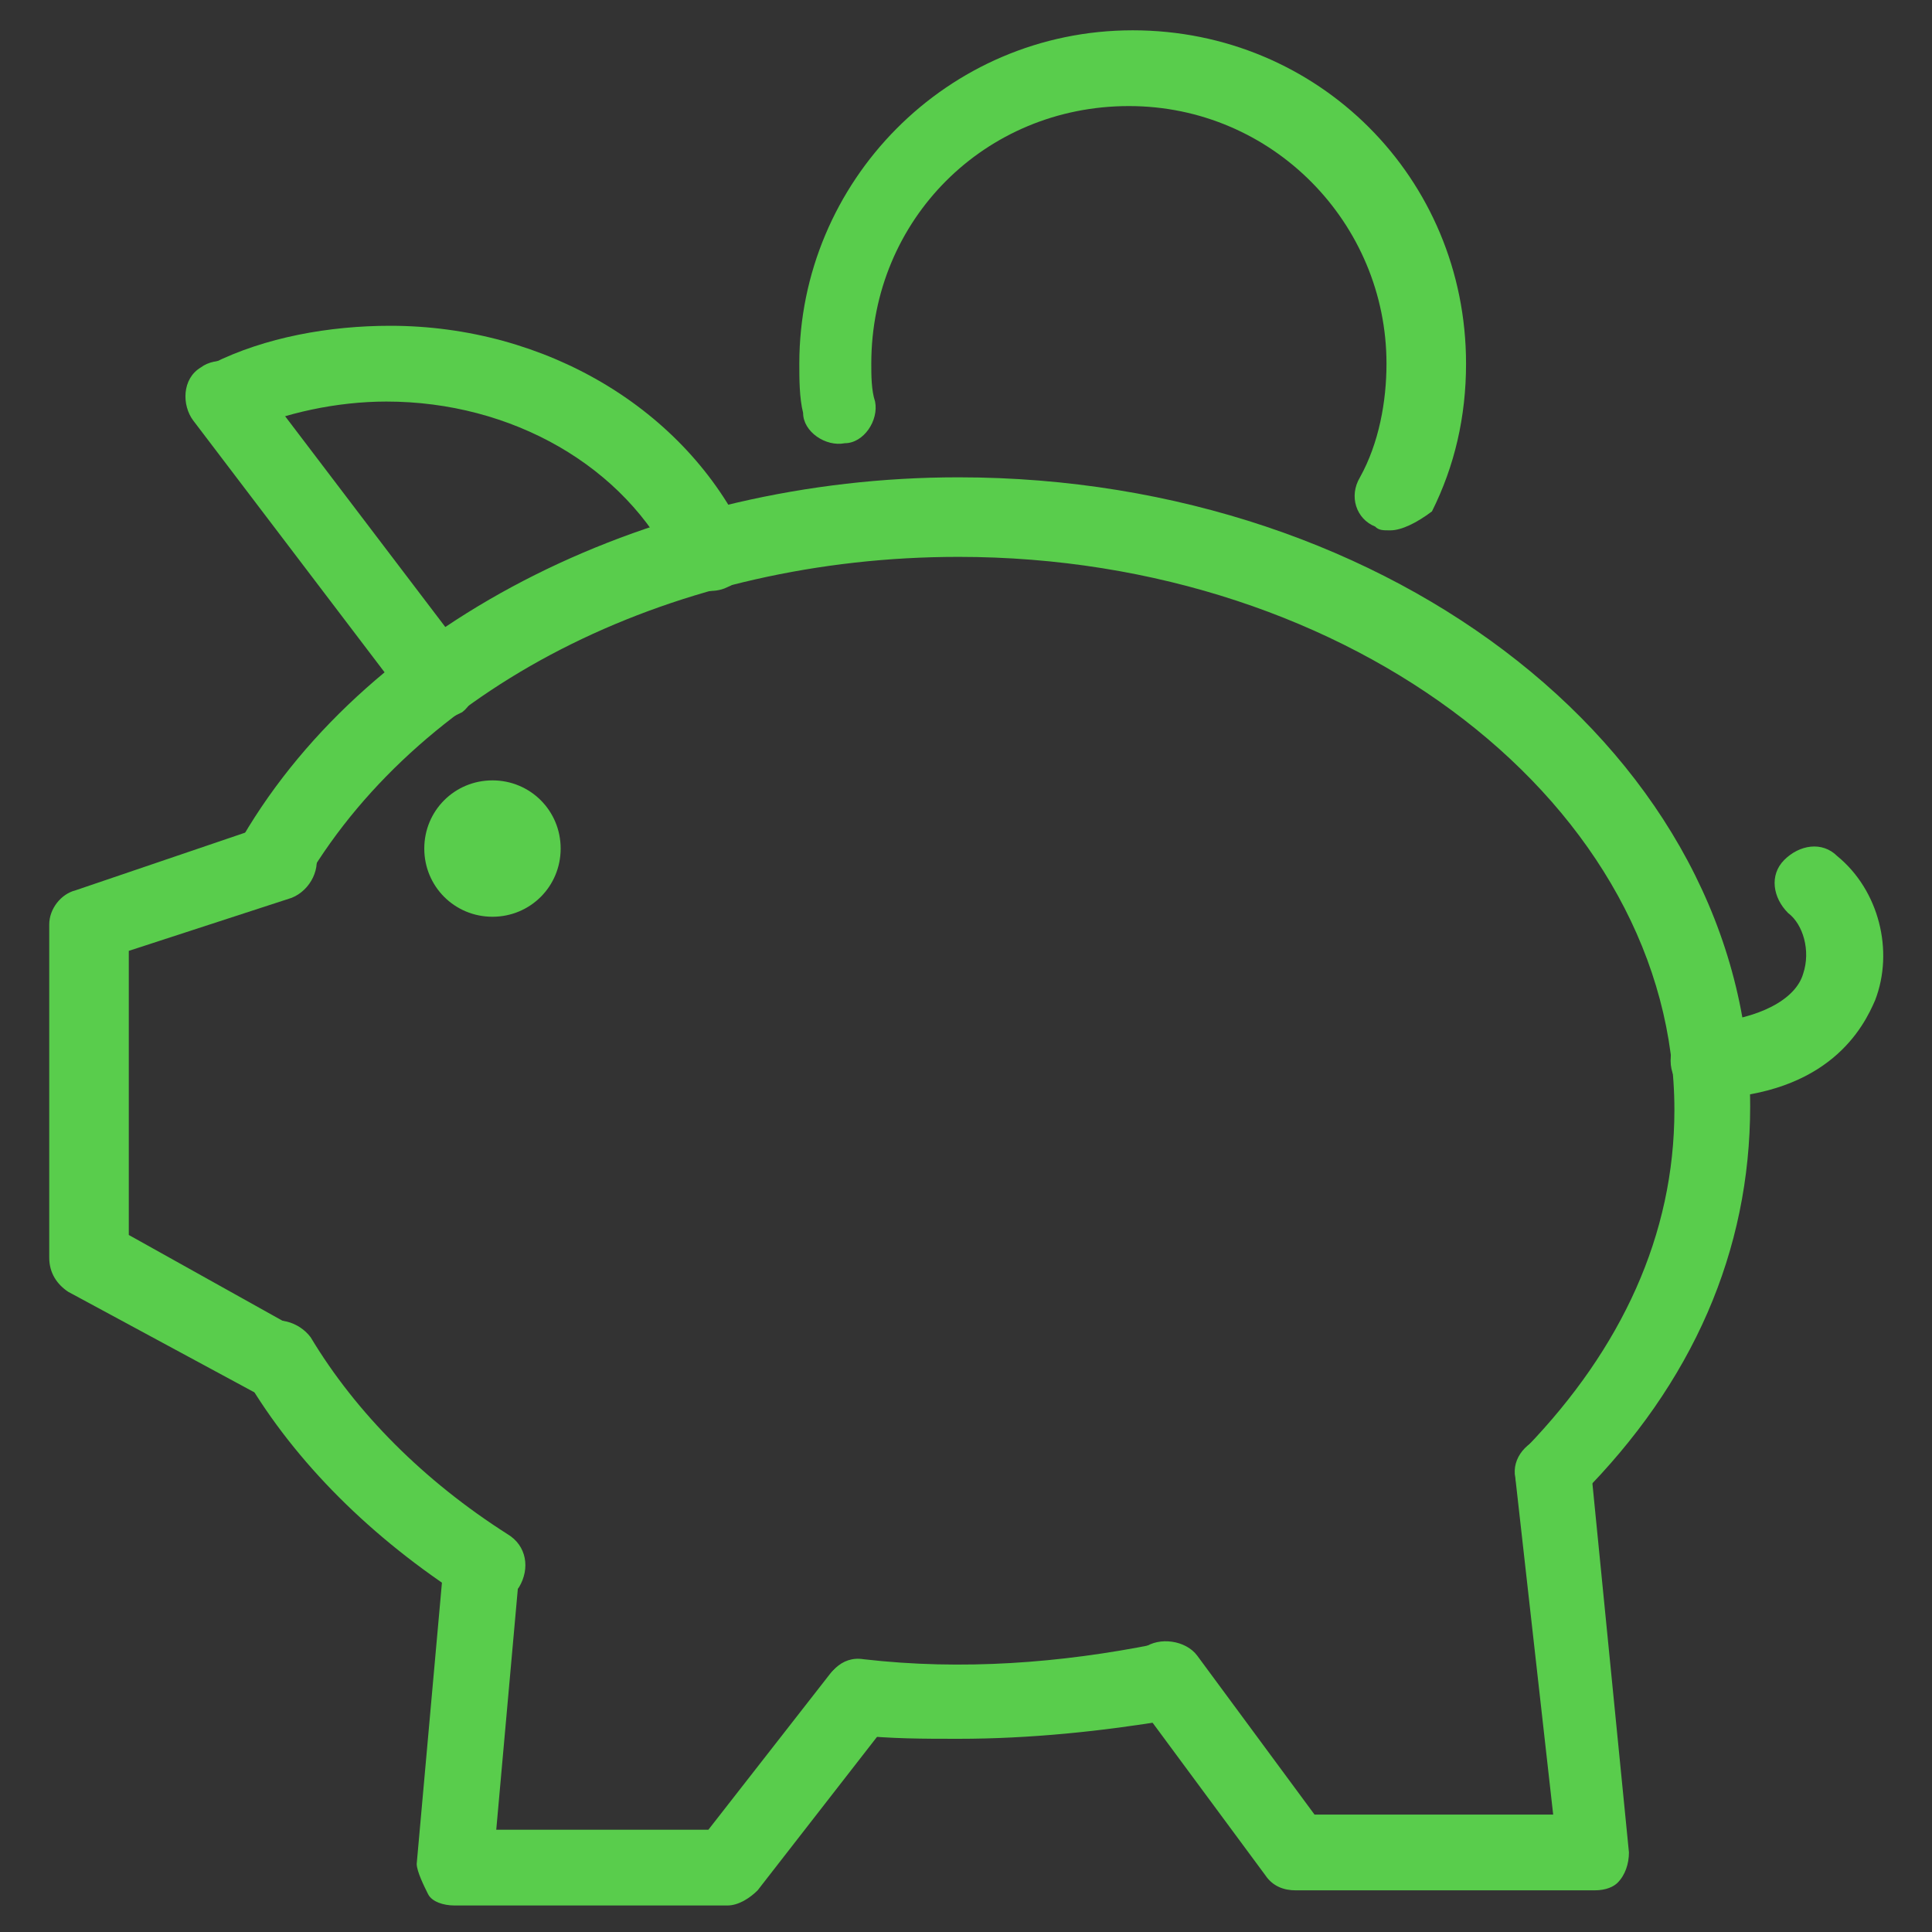 <?xml version="1.0" encoding="utf-8"?>
<!-- Generator: Adobe Illustrator 18.1.1, SVG Export Plug-In . SVG Version: 6.00 Build 0)  -->
<svg version="1.1" id="Layer_1" xmlns="http://www.w3.org/2000/svg" xmlns:xlink="http://www.w3.org/1999/xlink" x="0px" y="0px"
	 viewBox="0 0 51 51" enable-background="new 0 0 51 51" xml:space="preserve">
<rect x="0" y="0" width="51" height="51" fill="#333333" stroke="none"/>
<rect opacity="0" fill="#FFFFFF" width="51" height="51"/>
<g>
	<g>
		<path fill="#FFFFFF" d="M-265.4,569.7c-0.2,0.2-0.6,0.3-0.7,0c-2.4-3.1-3.6-6.9-3.6-10.9c0-10,8.2-18.2,18.2-18.2
			c0.5,0,0.9-0.4,0.9-0.9c0-0.5-0.4-0.9-0.9-0.9c-11,0-20,9-20,20c0,4.6,1.6,9,4.5,12.6c0.1,0.2,0.1,0.4,0,0.5l-2,2.7
			c-0.2,0.3,0,0.7,0.3,0.7l9.1,1c0.3,0,0.6-0.3,0.5-0.6l-3.7-8.4c-0.1-0.3-0.6-0.4-0.8-0.1L-265.4,569.7z"/>
	</g>
	<g>
		<path fill="#FFFFFF" d="M-236.1,545.7l2-2.7c0.2-0.3,0-0.7-0.3-0.7l-9.1-1c-0.3,0-0.6,0.3-0.5,0.6l3.7,8.4
			c0.1,0.3,0.6,0.4,0.8,0.1l1.8-2.4c0.2-0.2,0.6-0.3,0.7,0c2.3,3.1,3.6,6.9,3.6,10.9c0,10-8.2,18.2-18.2,18.2
			c-0.5,0-0.9,0.4-0.9,0.9s0.4,0.9,0.9,0.9c11,0,20-9,20-20c0-4.6-1.6-9-4.5-12.6C-236.2,546-236.2,545.8-236.1,545.7z"/>
	</g>
</g>
<g>
	<g>
		<path fill="#59CD4C" d="M11.9-425.5h-23c-0.2,0-0.4-0.1-0.4-0.3c-0.1-0.2-0.1-0.4,0-0.5l2-3c0.1-0.1,0.2-0.2,0.4-0.2h19
			c0.2,0,0.3,0.1,0.4,0.2l2,3c0.1,0.2,0.1,0.4,0,0.5C12.2-425.6,12.1-425.5,11.9-425.5z M-10.2-426.5H11l-1.3-2H-8.8L-10.2-426.5z"
			/>
	</g>
	<g>
		<g>
			<path fill="#59CD4C" d="M-7.1-428.5c-0.3,0-0.5-0.2-0.5-0.5v-10c0-0.3,0.2-0.5,0.5-0.5s0.5,0.2,0.5,0.5v10
				C-6.6-428.8-6.8-428.5-7.1-428.5z"/>
		</g>
		<g>
			<path fill="#59CD4C" d="M-5.1-428.5c-0.3,0-0.5-0.2-0.5-0.5v-10c0-0.3,0.2-0.5,0.5-0.5s0.5,0.2,0.5,0.5v10
				C-4.6-428.8-4.8-428.5-5.1-428.5z"/>
		</g>
	</g>
	<g>
		<g>
			<path fill="#59CD4C" d="M-0.6-428.5c-0.3,0-0.5-0.2-0.5-0.5v-10c0-0.3,0.2-0.5,0.5-0.5s0.5,0.2,0.5,0.5v10
				C-0.1-428.8-0.3-428.5-0.6-428.5z"/>
		</g>
		<g>
			<path fill="#59CD4C" d="M1.4-428.5c-0.3,0-0.5-0.2-0.5-0.5v-10c0-0.3,0.2-0.5,0.5-0.5s0.5,0.2,0.5,0.5v10
				C1.9-428.8,1.7-428.5,1.4-428.5z"/>
		</g>
	</g>
	<g>
		<g>
			<path fill="#59CD4C" d="M5.9-428.5c-0.3,0-0.5-0.2-0.5-0.5v-10c0-0.3,0.2-0.5,0.5-0.5s0.5,0.2,0.5,0.5v10
				C6.4-428.8,6.2-428.5,5.9-428.5z"/>
		</g>
		<g>
			<path fill="#59CD4C" d="M7.9-428.5c-0.3,0-0.5-0.2-0.5-0.5v-10c0-0.3,0.2-0.5,0.5-0.5s0.5,0.2,0.5,0.5v10
				C8.4-428.8,8.2-428.5,7.9-428.5z"/>
		</g>
	</g>
	<g>
		<path fill="#59CD4C" d="M12-438.5C12-438.5,12-438.5,12-438.5h-23.1c-0.2,0-0.4-0.1-0.5-0.3c-0.1-0.2,0-0.4,0.2-0.6l11.5-9.1
			c0.2-0.1,0.4-0.1,0.6,0l11.5,9.1c0.2,0.1,0.3,0.3,0.3,0.5C12.5-438.8,12.3-438.5,12-438.5z M-9.7-439.5h20.2l-10.1-8L-9.7-439.5z"
			/>
	</g>
</g>
<g>
	<g>
		<path fill="#59CD4C" d="M5.1-352.8c-1.7,0-3-1.3-3-3s1.3-3,3-3s3,1.3,3,3S6.8-352.8,5.1-352.8z M5.1-357.8c-1.1,0-2,0.9-2,2
			s0.9,2,2,2s2-0.9,2-2S6.2-357.8,5.1-357.8z"/>
	</g>
	<g>
		<path fill="#59CD4C" d="M5.1-333.9c-1.7,0-3-1.3-3-3s1.3-3,3-3s3,1.3,3,3S6.8-333.9,5.1-333.9z M5.1-338.9c-1.1,0-2,0.9-2,2
			s0.9,2,2,2s2-0.9,2-2S6.2-338.9,5.1-338.9z"/>
	</g>
	<g>
		<path fill="#59CD4C" d="M-4.3-343.3c-1.7,0-3-1.3-3-3s1.3-3,3-3s3,1.3,3,3S-2.6-343.3-4.3-343.3z M-4.3-348.3c-1.1,0-2,0.9-2,2
			s0.9,2,2,2s2-0.9,2-2S-3.2-348.3-4.3-348.3z"/>
	</g>
	<g>
		
			<rect x="-0.1" y="-355.3" transform="matrix(0.707 0.707 -0.707 0.707 -248.129 -103.126)" fill="#59CD4C" width="1" height="8.4"/>
	</g>
	<g>
		
			<rect x="-3.7" y="-342.2" transform="matrix(0.707 0.707 -0.707 0.707 -241.44 -100.418)" fill="#59CD4C" width="8.3" height="1"/>
	</g>
</g>
<g>
	<g>
		<path fill="#59CD4C" d="M10.4-246.7h-20c-0.3,0-0.5-0.2-0.5-0.5v-16c0-0.3,0.2-0.5,0.5-0.5h20c0.3,0,0.5,0.2,0.5,0.5v16
			C10.9-246.9,10.7-246.7,10.4-246.7z M-9.1-247.7h19v-15h-19V-247.7z"/>
	</g>
	<g>
		<path fill="#59CD4C" d="M-0.4-250.7c0.1,0.1,0.1,0.1,0.1,0.2c0,0.1,0,0.2-0.1,0.2s-0.1,0.1-0.2,0.1h-2.5c-0.1,0-0.2,0-0.2-0.1
			c-0.1-0.1-0.1-0.1-0.1-0.2c0-0.1,0-0.2,0.1-0.2c0.1-0.1,0.1-0.1,0.2-0.1h1v-4.1l-0.8,0.4c0,0-0.1,0-0.1,0c0,0-0.1,0-0.1,0
			s-0.1,0-0.2-0.1c-0.1-0.1-0.1-0.2-0.1-0.3s0.1-0.2,0.2-0.3l1.1-0.6c0.1,0,0.1-0.1,0.2-0.1h0.2c0.1,0,0.2,0,0.3,0.1
			c0.1,0.1,0.1,0.2,0.1,0.3v4.5h0.8C-0.6-250.8-0.5-250.7-0.4-250.7z"/>
		<path fill="#59CD4C" d="M4.7-254.3c0,0.6-0.3,1.1-1,1.3c0.5,0.1,0.9,0.4,1,0.8c0.1,0.2,0.1,0.4,0.1,0.6c0,0.3-0.1,0.5-0.2,0.7
			c-0.1,0.2-0.3,0.4-0.4,0.5c-0.4,0.3-0.9,0.4-1.5,0.4c-0.6,0-1.1-0.1-1.7-0.3c-0.1-0.1-0.2-0.2-0.2-0.3c0-0.1,0-0.2,0.1-0.2
			s0.1-0.1,0.2-0.1s0.2,0,0.3,0.1c0.3,0.1,0.7,0.2,1.2,0.2c0.7,0,1.1-0.2,1.4-0.5c0.1-0.1,0.1-0.3,0.1-0.4c0-0.7-0.6-1-1.8-1H2.2
			c-0.1,0-0.2,0-0.2-0.1c-0.1-0.1-0.1-0.1-0.1-0.2c0-0.1,0-0.2,0.1-0.2c0.1-0.1,0.1-0.1,0.2-0.1h0c1.1,0,1.6-0.3,1.6-1
			c0-0.3-0.1-0.5-0.3-0.6c-0.2-0.2-0.5-0.2-1-0.2c-0.4,0-0.9,0.1-1.2,0.3c0,0-0.1,0-0.2,0s-0.1,0-0.2-0.1S1-255,1-255.1
			c0-0.1,0.1-0.2,0.2-0.2c0.5-0.3,1-0.4,1.6-0.4s1,0.1,1.4,0.4C4.5-255.1,4.7-254.8,4.7-254.3z"/>
	</g>
	<g>
		<path fill="#59CD4C" d="M3.4-261.7c-0.3,0-0.5-0.2-0.5-0.5v-4c0-0.3,0.2-0.5,0.5-0.5s0.5,0.2,0.5,0.5v4
			C3.9-261.9,3.7-261.7,3.4-261.7z"/>
	</g>
	<g>
		<path fill="#59CD4C" d="M-2.6-261.7c-0.3,0-0.5-0.2-0.5-0.5v-4c0-0.3,0.2-0.5,0.5-0.5s0.5,0.2,0.5,0.5v4
			C-2.1-261.9-2.3-261.7-2.6-261.7z"/>
	</g>
	<g>
		<path fill="#59CD4C" d="M10.4-258.7h-20c-0.3,0-0.5-0.2-0.5-0.5s0.2-0.5,0.5-0.5h20c0.3,0,0.5,0.2,0.5,0.5S10.7-258.7,10.4-258.7z
			"/>
	</g>
</g>
<g display="none">
	<g display="inline">
		<g>
			<path fill="#59CD4C" d="M1,39.1c-0.3,0-0.5-0.1-0.7-0.3c-0.4-0.4-0.4-1,0-1.4l18.3-18.3c0.4-0.4,1-0.4,1.4,0s0.4,1,0,1.4
				L1.7,38.9C1.5,39,1.2,39.1,1,39.1z"/>
		</g>
		<g>
			<path fill="#59CD4C" d="M31.1,32.7c-0.3,0-0.5-0.1-0.7-0.3L18.6,20.6c-0.4-0.4-0.4-1,0-1.4s1-0.4,1.4,0L31.9,31
				c0.4,0.4,0.4,1,0,1.4C31.7,32.6,31.4,32.7,31.1,32.7z"/>
		</g>
		<g>
			<g>
				<path fill="#59CD4C" d="M31.1,32.7c-0.3,0-0.5-0.1-0.7-0.3c-0.4-0.4-0.4-1,0-1.4l14.8-14.8c0.4-0.4,1-0.4,1.4,0s0.4,1,0,1.4
					L31.9,32.4C31.7,32.6,31.4,32.7,31.1,32.7z"/>
			</g>
			<g>
				<g>
					<polygon fill="#59CD4C" points="48.4,21.5 51,11.9 41.4,14.4 					"/>
				</g>
			</g>
		</g>
	</g>
</g>
<g display="none">
	<g display="inline">
		<path fill="#59CD4C" d="M18.2,49c-0.6,0-1-0.4-1-1s0.4-1,1-1c3.5,0,6.3-2.4,6.3-5.4V22.4c0-0.6,0.4-1,1-1s1,0.4,1,1v19.2
			C26.5,45.7,22.8,49,18.2,49z"/>
	</g>
	<g display="inline">
		<g>
			<path fill="#59CD4C" d="M49.8,28.3c-0.6,0-1-0.4-1-1C48.8,14.4,38.4,4,25.5,4S2.2,14.4,2.2,27.3c0,0.6-0.4,1-1,1s-1-0.4-1-1
				C0.2,13.3,11.5,2,25.5,2s25.3,11.4,25.3,25.3C50.8,27.8,50.4,28.3,49.8,28.3z"/>
		</g>
		<g>
			<path fill="#59CD4C" d="M10.9,28.3c-0.6,0-1-0.4-1-1c0-2.1-1.7-3.9-3.9-3.9s-3.9,1.7-3.9,3.9c0,0.6-0.4,1-1,1s-1-0.4-1-1
				c0-3.2,2.6-5.9,5.9-5.9c3.2,0,5.9,2.6,5.9,5.9C11.9,27.8,11.5,28.3,10.9,28.3z"/>
		</g>
		<g>
			<line fill="none" x1="20.6" y1="27.3" x2="20.6" y2="27.3"/>
		</g>
		<g>
			<path fill="#59CD4C" d="M10.9,28.3c-0.6,0-1-0.4-1-1c0-3.2,2.6-5.9,5.9-5.9s5.9,2.6,5.9,5.9c0,0.6-0.4,1-1,1s-1-0.4-1-1
				c0-2.1-1.7-3.9-3.9-3.9s-3.9,1.7-3.9,3.9C11.9,27.8,11.5,28.3,10.9,28.3z"/>
		</g>
		<g>
			<path fill="#59CD4C" d="M30.4,28.3c-0.6,0-1-0.4-1-1c0-2.1-1.7-3.9-3.9-3.9c-2.1,0-3.9,1.7-3.9,3.9c0,0.6-0.4,1-1,1l0,0
				c-0.6,0-1-0.4-1-1c0-3.2,2.6-5.9,5.9-5.9c3.2,0,5.9,2.6,5.9,5.9C31.4,27.8,30.9,28.3,30.4,28.3z"/>
		</g>
		<g>
			<line fill="none" x1="20.6" y1="27.3" x2="20.6" y2="27.3"/>
		</g>
		<g>
			<path fill="#59CD4C" d="M40.1,28.3c-0.6,0-1-0.4-1-1c0-2.1-1.7-3.9-3.9-3.9s-3.9,1.7-3.9,3.9c0,0.6-0.4,1-1,1s-1-0.4-1-1
				c0-3.2,2.6-5.9,5.9-5.9c3.2,0,5.9,2.6,5.9,5.9C41.1,27.8,40.6,28.3,40.1,28.3z"/>
		</g>
		<g>
			<path fill="#59CD4C" d="M49.8,28.3c-0.6,0-1-0.4-1-1c0-2.1-1.7-3.9-3.9-3.9s-3.9,1.7-3.9,3.9c0,0.6-0.4,1-1,1s-1-0.4-1-1
				c0-3.2,2.6-5.9,5.9-5.9c3.2,0,5.9,2.6,5.9,5.9C50.8,27.8,50.4,28.3,49.8,28.3z"/>
		</g>
	</g>
</g>
<g display="none">
	<g display="inline">
		<path fill="#59CD4C" d="M49.8,50.8H31.6c-0.6,0-1-0.4-1-1s0.4-1,1-1h17.2l0-22.9L25.5,2.6L2.1,25.9l0,22.9h17.2c0.6,0,1,0.4,1,1
			s-0.4,1-1,1H1.2c-0.6,0-1-0.4-1-1l0-24.3c0-0.3,0.1-0.5,0.3-0.7L24.8,0.5c0.4-0.4,1-0.4,1.4,0l24.4,24.3c0.2,0.2,0.3,0.4,0.3,0.7
			l0,24.3C50.8,50.4,50.4,50.8,49.8,50.8z"/>
	</g>
	<g display="inline">
		<path fill="#59CD4C" d="M19.4,50.8c-0.3,0-0.5-0.1-0.7-0.3c-0.2-0.2-0.3-0.4-0.3-0.7c0-0.3,0.1-0.5,0.3-0.7c0.4-0.4,1-0.4,1.4,0
			c0.2,0.2,0.3,0.5,0.3,0.7c0,0.3-0.1,0.5-0.3,0.7C19.9,50.7,19.7,50.8,19.4,50.8z"/>
	</g>
	<g display="inline">
		<line fill="none" x1="31.6" y1="49.8" x2="31.6" y2="49.8"/>
	</g>
	<g display="inline">
		<path fill="#59CD4C" d="M31.6,50.8c-0.6,0-1-0.4-1-1v-16H20.4v16c0,0.6-0.4,1-1,1s-1-0.4-1-1v-17c0-0.6,0.4-1,1-1h12.2
			c0.6,0,1,0.4,1,1v17C32.6,50.4,32.1,50.8,31.6,50.8z"/>
	</g>
</g>
<g>
	<g>
		<g>
			<path fill="#59CD4C" d="M13,20.6c-1,0-1.8,0.8-1.8,1.8s0.8,1.8,1.8,1.8s1.8-0.8,1.8-1.8S14,20.6,13,20.6L13,20.6z"/>
		</g>
		<g>
			<g>
				<path fill="#59CD4C" d="M19.2,50.3H12c-0.3,0-0.6-0.1-0.7-0.3S11,49.4,11,49.2l0.7-7.8c0.1-0.6,0.5-1,1.1-0.9
					c0.5,0.1,1,0.5,0.9,1.1l-0.6,6.7h5.6l3.2-4.1c0.3-0.4,1-0.5,1.4-0.2s0.5,1,0.2,1.4L20,49.9C19.8,50.1,19.5,50.3,19.2,50.3z"/>
			</g>
			<g>
				<path fill="#59CD4C" d="M42.1,49.9h-7.9c-0.3,0-0.6-0.1-0.8-0.4l-3.4-4.6c-0.3-0.4-0.2-1.1,0.2-1.4c0.4-0.3,1.1-0.2,1.4,0.2
					l3.1,4.2H41L40,39c-0.1-0.5,0.3-1,0.9-1.1c0.6-0.1,1,0.3,1.1,0.9l1,10.1c0,0.3-0.1,0.6-0.3,0.8C42.6,49.8,42.4,49.9,42.1,49.9z"
					/>
			</g>
			<g>
				<path fill="#59CD4C" d="M45.1,29c-0.5,0-1-0.4-1-1c0-0.6,0.4-1,1-1c1.3-0.1,2.3-0.6,2.5-1.3c0.2-0.6,0-1.3-0.4-1.6
					c-0.4-0.4-0.5-1-0.1-1.4c0.4-0.4,1-0.5,1.4-0.1c1.1,0.9,1.5,2.5,1,3.8C49.2,27.1,48.3,28.9,45.1,29C45.2,29,45.2,29,45.1,29z"/>
			</g>
			<g>
				<path fill="#59CD4C" d="M7.3,36.9c-0.2,0-0.3,0-0.5-0.1l-5-2.7c-0.3-0.2-0.5-0.5-0.5-0.9v-8.8c0-0.4,0.3-0.8,0.7-0.9l5-1.7
					c0.5-0.2,1.1,0.1,1.3,0.6c0.2,0.5-0.1,1.1-0.6,1.3l-4.3,1.4v7.5L7.7,35c0.5,0.3,0.7,0.9,0.4,1.4C8,36.7,7.6,36.9,7.3,36.9z"/>
			</g>
			<g>
				<path fill="#59CD4C" d="M41,39.9c-0.3,0-0.5-0.1-0.7-0.3c-0.4-0.4-0.4-1,0-1.4c2.5-2.6,3.9-5.6,3.9-8.9c0-8-8.5-14.6-18.9-14.6
					c-7.4,0-14.1,3.3-17.2,8.5c-0.3,0.5-0.9,0.6-1.4,0.3c-0.5-0.3-0.6-0.9-0.3-1.4c3.4-5.8,10.9-9.5,18.9-9.5
					c11.5,0,20.9,7.4,20.9,16.6c0,3.8-1.5,7.3-4.5,10.3C41.6,39.8,41.3,39.9,41,39.9z"/>
			</g>
			<g>
				<path fill="#59CD4C" d="M25.3,45.9c-0.9,0-1.8,0-2.7-0.1c-0.5-0.1-0.9-0.5-0.9-1.1c0.1-0.5,0.5-1,1.1-0.9
					c2.6,0.3,5.2,0.1,7.7-0.4c0.5-0.1,1.1,0.2,1.2,0.8c0.1,0.5-0.2,1.1-0.8,1.2C29.1,45.7,27.2,45.9,25.3,45.9z"/>
			</g>
			<g>
				<path fill="#59CD4C" d="M12.8,42.4c-0.2,0-0.4-0.1-0.5-0.2c-2.5-1.6-4.5-3.6-5.8-5.8c-0.3-0.5-0.1-1.1,0.3-1.4
					c0.5-0.3,1.1-0.1,1.4,0.3c1.2,2,3,3.8,5.2,5.2c0.5,0.3,0.6,0.9,0.3,1.4C13.4,42.3,13.1,42.4,12.8,42.4z"/>
			</g>
			<g>
				<path fill="#59CD4C" d="M18.7,15.6c-0.4,0-0.7-0.2-0.9-0.6c-1.3-2.7-4.3-4.4-7.6-4.4c-1.3,0-2.7,0.3-3.8,0.8
					c-0.5,0.2-1.1,0-1.3-0.5s0-1.1,0.5-1.3c1.4-0.7,3.1-1,4.7-1c4.1,0,7.8,2.2,9.4,5.6c0.2,0.5,0,1.1-0.5,1.3
					C19,15.6,18.8,15.6,18.7,15.6z"/>
			</g>
			<g>
				<path fill="#59CD4C" d="M11.6,19c-0.3,0-0.6-0.1-0.8-0.4l-5.7-7.5C4.8,10.7,4.8,10,5.3,9.7c0.4-0.3,1.1-0.2,1.4,0.2l5.7,7.5
					c0.3,0.4,0.2,1.1-0.2,1.4C12,18.9,11.8,19,11.6,19z"/>
			</g>
		</g>
		<g>
			<path fill="#59CD4C" d="M36.7,14c-0.2,0-0.3,0-0.4-0.1c-0.5-0.2-0.7-0.8-0.4-1.3c0.5-0.9,0.7-2,0.7-3c0-3.7-3-6.8-6.8-6.8
				s-6.8,3-6.8,6.8c0,0.3,0,0.7,0.1,1c0.1,0.5-0.3,1.1-0.8,1.1c-0.5,0.1-1.1-0.3-1.1-0.8c-0.1-0.4-0.1-0.9-0.1-1.3
				c0-4.8,3.9-8.8,8.8-8.8s8.8,3.9,8.8,8.8c0,1.4-0.3,2.7-0.9,3.9C37.4,13.8,37,14,36.7,14z"/>
		</g>
	</g>
</g>
</svg>
